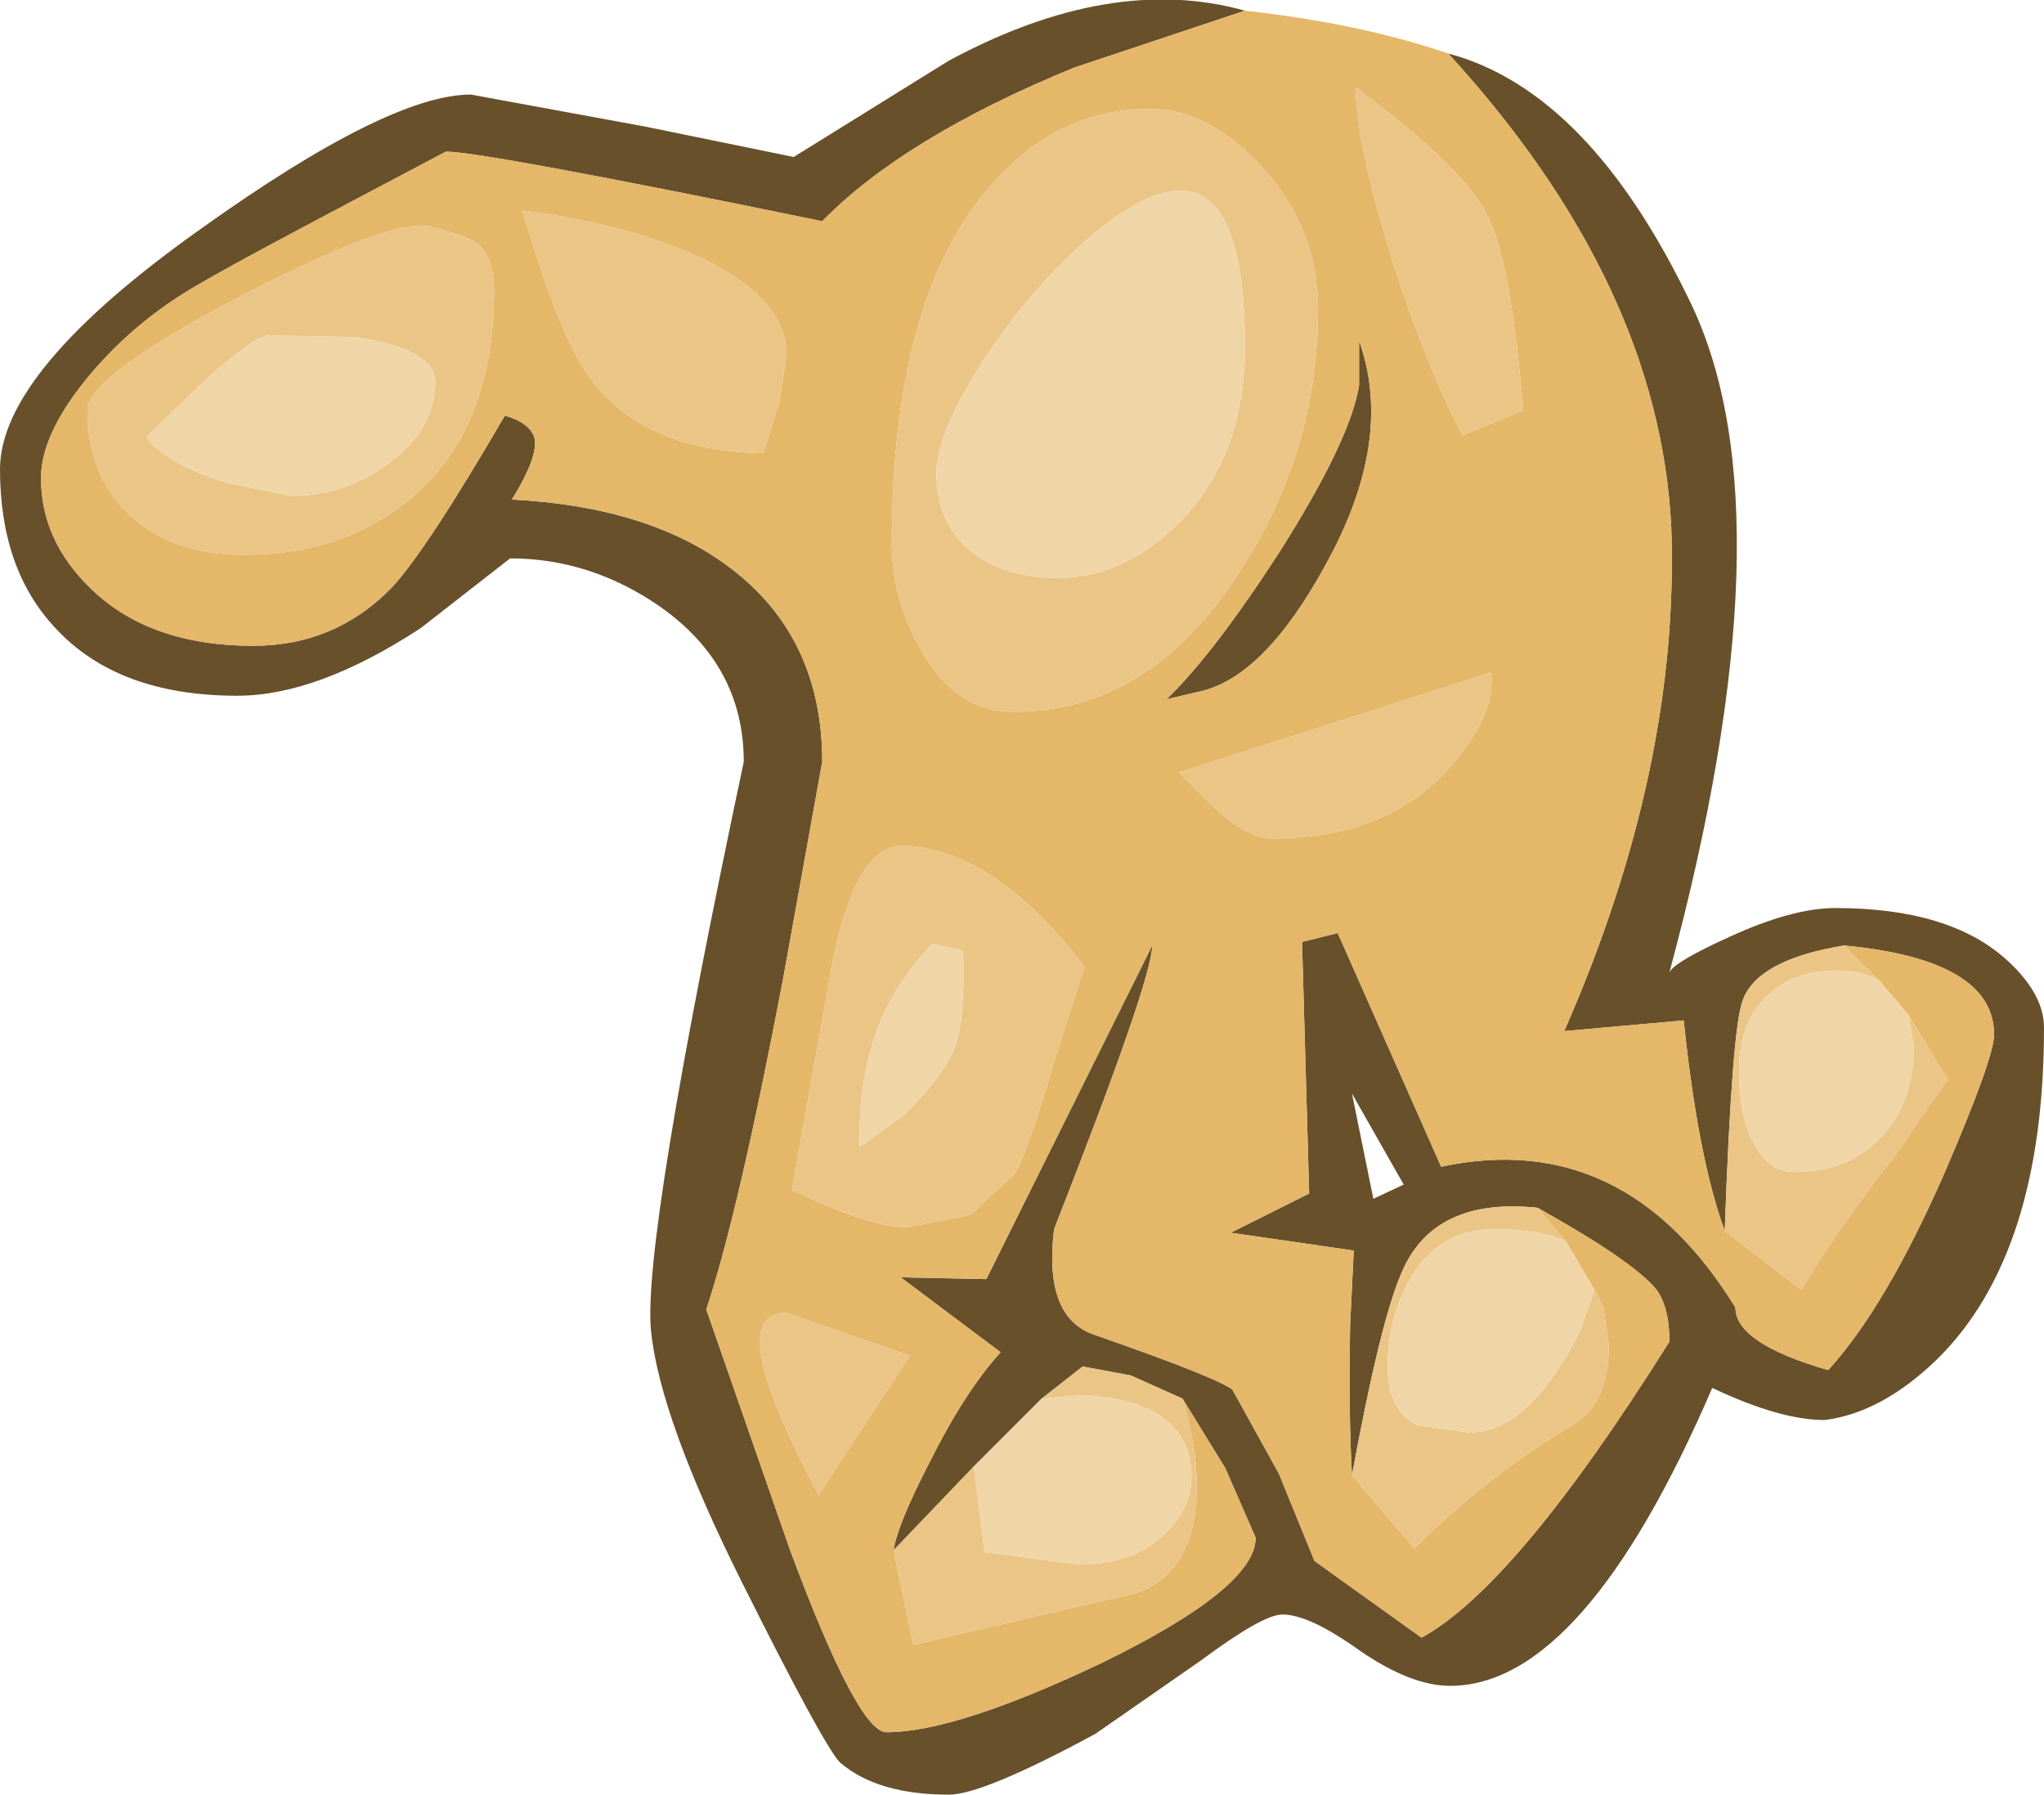 <?xml version="1.0" encoding="UTF-8" standalone="no"?>
<svg xmlns:ffdec="https://www.free-decompiler.com/flash" xmlns:xlink="http://www.w3.org/1999/xlink" ffdec:objectType="shape" height="50.3px" width="57.3px" xmlns="http://www.w3.org/2000/svg">
  <g transform="matrix(1.0, 0.0, 0.0, 1.0, 33.5, 3.45)">
    <path d="M7.1 -1.95 Q11.05 -0.9 13.9 5.05 16.75 11.0 13.3 23.8 13.45 23.5 15.0 22.8 16.75 22.0 17.95 22.0 21.15 22.0 22.75 23.45 23.8 24.4 23.8 25.35 23.8 31.7 20.8 34.65 19.25 36.15 17.65 36.35 16.4 36.35 14.5 35.45 10.9 43.8 7.15 43.8 6.05 43.8 4.6 42.8 3.2 41.8 2.45 41.8 1.9 41.8 0.15 43.1 L-2.8 45.15 Q-5.95 46.85 -6.9 46.85 -8.9 46.85 -9.95 45.95 -10.4 45.5 -12.7 40.9 -15.0 36.3 -15.25 33.85 -15.5 31.35 -12.65 17.9 -12.65 15.2 -15.0 13.55 -16.95 12.2 -19.2 12.2 L-21.7 14.15 Q-24.6 16.05 -26.85 16.05 -30.2 16.05 -31.95 14.15 -33.5 12.5 -33.5 9.7 -33.5 6.95 -27.85 2.95 -22.6 -0.8 -20.3 -0.8 L-15.4 0.1 -11.25 0.95 -6.9 -1.75 Q-2.35 -4.2 1.4 -3.15 L-3.4 -1.55 Q-8.15 0.4 -10.45 2.75 -19.95 0.8 -21.0 0.8 L-24.5 2.65 Q-27.9 4.45 -28.55 4.9 -30.0 5.85 -31.1 7.2 -32.35 8.75 -32.35 9.95 -32.35 11.7 -30.95 13.05 -29.3 14.65 -26.4 14.65 -24.1 14.65 -22.5 13.0 -21.5 11.9 -19.35 8.2 -18.8 8.35 -18.6 8.65 -18.25 9.1 -19.15 10.55 -15.3 10.75 -13.05 12.45 -10.45 14.4 -10.45 17.9 L-11.55 24.0 Q-12.8 30.55 -13.7 33.25 L-11.35 40.0 Q-9.45 45.1 -8.65 45.1 -6.7 45.1 -2.6 43.15 1.7 41.05 1.7 39.65 L0.85 37.7 -0.35 35.75 -1.8 35.1 -3.15 34.85 -4.3 35.75 -6.2 37.65 -8.45 40.0 Q-8.35 39.3 -7.45 37.55 -6.45 35.55 -5.45 34.45 L-8.25 32.35 -5.85 32.4 -1.2 23.05 Q-1.2 24.0 -3.95 31.0 -4.25 33.45 -2.85 33.95 0.6 35.15 1.05 35.5 L2.35 37.85 3.35 40.3 6.35 42.45 Q9.0 41.0 13.3 34.15 13.3 33.15 12.9 32.65 12.2 31.85 9.6 30.4 6.7 30.1 5.8 32.2 5.2 33.55 4.4 37.9 4.3 36.1 4.35 33.65 L4.45 31.6 1.0 31.1 3.2 30.0 3.0 22.95 4.0 22.7 6.9 29.25 Q12.05 28.15 15.15 33.2 15.15 34.2 17.75 34.95 19.35 33.2 21.0 29.45 22.4 26.2 22.4 25.55 22.4 23.45 18.2 23.05 15.75 23.45 15.35 24.6 15.05 25.4 14.85 31.05 14.1 29.0 13.7 25.15 L10.35 25.45 Q13.6 18.05 13.35 11.3 13.0 4.5 7.1 -1.95 M4.6 7.35 L4.6 6.1 Q5.6 8.9 3.65 12.4 1.9 15.6 0.05 15.95 L-0.8 16.15 Q0.5 14.9 2.35 12.05 4.35 8.9 4.6 7.35 M5.0 30.15 L5.85 29.75 4.4 27.2 5.0 30.15" fill="#68502b" fill-rule="evenodd" stroke="none"/>
    <path d="M1.4 -3.15 Q4.6 -2.8 7.1 -1.95 13.0 4.5 13.35 11.3 13.6 18.05 10.35 25.45 L13.7 25.15 Q14.1 29.0 14.85 31.05 L17.0 32.7 Q17.9 31.15 19.65 28.9 L21.1 26.8 20.0 25.0 19.2 24.05 18.2 23.05 Q22.4 23.45 22.4 25.55 22.4 26.2 21.0 29.45 19.35 33.2 17.75 34.95 15.15 34.2 15.15 33.2 12.05 28.15 6.9 29.25 L4.0 22.7 3.0 22.95 3.2 30.0 1.0 31.1 4.45 31.6 4.35 33.65 Q4.3 36.1 4.4 37.9 L6.15 39.95 Q8.2 37.9 10.65 36.45 11.6 35.85 11.6 34.25 L11.45 33.2 11.2 32.7 10.4 31.35 9.6 30.4 Q12.2 31.85 12.9 32.65 13.3 33.15 13.3 34.15 9.0 41.0 6.35 42.45 L3.35 40.3 2.35 37.85 1.05 35.5 Q0.6 35.15 -2.85 33.95 -4.25 33.45 -3.95 31.0 -1.2 24.0 -1.2 23.05 L-5.85 32.4 -8.25 32.35 -5.45 34.45 Q-6.45 35.55 -7.45 37.55 -8.35 39.3 -8.45 40.0 L-7.9 42.65 -1.65 41.2 Q0.05 40.6 0.05 38.2 0.05 37.1 -0.35 35.75 L0.85 37.7 1.7 39.65 Q1.7 41.05 -2.6 43.15 -6.7 45.1 -8.65 45.1 -9.45 45.1 -11.35 40.0 L-13.7 33.25 Q-12.8 30.55 -11.55 24.0 L-10.45 17.9 Q-10.45 14.4 -13.05 12.45 -15.3 10.75 -19.15 10.55 -18.25 9.1 -18.6 8.65 -18.8 8.35 -19.35 8.2 -21.5 11.9 -22.5 13.0 -24.1 14.65 -26.4 14.65 -29.3 14.65 -30.95 13.05 -32.35 11.7 -32.35 9.95 -32.35 8.75 -31.1 7.2 -30.0 5.85 -28.55 4.9 -27.9 4.45 -24.5 2.65 L-21.0 0.8 Q-19.95 0.8 -10.45 2.75 -8.15 0.4 -3.4 -1.55 L1.4 -3.15 M9.2 8.05 Q8.85 3.85 8.2 2.6 7.55 1.25 4.5 -1.0 4.55 0.75 5.55 3.9 6.5 6.85 7.5 8.75 L9.2 8.05 M4.6 7.35 Q4.35 8.9 2.35 12.05 0.5 14.9 -0.8 16.15 L0.05 15.95 Q1.9 15.6 3.65 12.4 5.6 8.9 4.6 6.1 L4.6 7.35 M7.1 18.1 Q8.45 16.6 8.3 15.4 L-0.45 18.2 0.55 19.2 Q1.5 20.05 2.15 20.05 5.35 20.05 7.1 18.1 M3.45 5.2 Q3.45 2.95 1.85 1.2 0.35 -0.4 -1.25 -0.4 -3.95 -0.4 -5.85 1.9 -8.5 5.05 -8.5 11.8 -8.5 13.25 -7.75 14.65 -6.75 16.5 -5.1 16.5 -1.3 16.5 1.2 12.65 3.45 9.25 3.45 5.2 M-3.1 23.65 Q-5.65 20.3 -8.25 20.25 -9.5 20.3 -10.15 23.45 L-11.3 29.9 Q-9.1 30.95 -8.1 30.95 L-6.3 30.6 -5.1 29.5 Q-4.8 29.2 -3.9 26.15 L-3.1 23.65 M-11.65 7.8 L-11.45 6.5 Q-11.45 4.95 -13.8 3.8 -15.8 2.85 -18.85 2.45 -17.8 6.05 -16.95 7.15 -15.45 9.2 -12.1 9.25 L-11.65 7.8 M-19.65 4.7 Q-19.65 3.75 -20.15 3.35 -20.45 3.15 -21.45 2.9 -22.5 2.65 -26.75 4.85 -31.05 7.1 -31.05 8.05 -31.05 9.8 -29.95 10.9 -28.75 12.1 -26.65 12.1 -24.0 12.1 -22.15 10.65 -19.65 8.7 -19.65 4.7 M-10.55 38.45 L-8.0 34.55 -11.45 33.35 Q-13.3 33.3 -10.55 38.45" fill="#e4b769" fill-rule="evenodd" stroke="none"/>
    <path d="M-0.35 35.75 Q0.05 37.1 0.05 38.2 0.05 40.6 -1.65 41.2 L-7.9 42.65 -8.45 40.0 -6.2 37.65 -5.9 40.05 -3.25 40.4 Q-1.7 40.4 -0.8 39.5 -0.1 38.8 -0.1 37.95 -0.1 35.8 -3.2 35.65 L-4.3 35.75 -3.15 34.85 -1.8 35.1 -0.35 35.75 M9.6 30.4 L10.4 31.35 Q9.7 31.0 8.4 31.0 6.8 31.0 6.0 32.45 5.4 33.55 5.4 34.85 5.4 36.1 6.25 36.5 L7.7 36.7 Q9.35 36.7 10.8 33.85 L11.2 32.7 11.45 33.2 11.6 34.25 Q11.6 35.85 10.65 36.45 8.2 37.9 6.15 39.95 L4.4 37.9 Q5.2 33.55 5.8 32.2 6.7 30.1 9.6 30.4 M18.2 23.05 L19.2 24.05 Q18.7 23.75 18.0 23.75 16.7 23.75 15.95 24.55 15.25 25.3 15.25 26.55 15.25 27.9 15.7 28.65 16.1 29.4 16.8 29.4 18.3 29.4 19.2 28.45 20.15 27.5 20.15 25.85 L20.0 25.0 21.1 26.8 19.65 28.9 Q17.9 31.15 17.0 32.7 L14.85 31.05 Q15.05 25.4 15.35 24.6 15.75 23.45 18.2 23.05 M9.2 8.05 L7.5 8.75 Q6.5 6.85 5.55 3.9 4.55 0.75 4.5 -1.0 7.55 1.25 8.2 2.6 8.85 3.85 9.2 8.05 M3.45 5.2 Q3.45 9.25 1.2 12.65 -1.3 16.5 -5.1 16.5 -6.75 16.5 -7.75 14.65 -8.5 13.25 -8.5 11.8 -8.5 5.05 -5.85 1.9 -3.95 -0.4 -1.25 -0.4 0.35 -0.4 1.85 1.2 3.45 2.95 3.45 5.2 M7.1 18.1 Q5.35 20.05 2.15 20.05 1.5 20.05 0.55 19.2 L-0.45 18.2 8.3 15.4 Q8.45 16.6 7.1 18.1 M-7.25 9.8 Q-7.25 11.3 -6.15 12.1 -5.25 12.75 -3.85 12.75 -2.0 12.75 -0.45 11.2 1.4 9.35 1.4 6.25 1.4 -0.45 -2.9 3.15 -4.5 4.5 -5.9 6.6 -7.25 8.7 -7.25 9.8 M-19.65 4.7 Q-19.65 8.7 -22.15 10.65 -24.0 12.1 -26.65 12.1 -28.75 12.1 -29.95 10.9 -31.05 9.8 -31.05 8.05 -31.05 7.1 -26.75 4.85 -22.5 2.65 -21.45 2.9 -20.45 3.15 -20.15 3.35 -19.65 3.75 -19.65 4.7 M-11.65 7.8 L-12.1 9.25 Q-15.45 9.2 -16.95 7.15 -17.8 6.05 -18.85 2.45 -15.8 2.85 -13.8 3.8 -11.45 4.95 -11.45 6.5 L-11.65 7.8 M-3.1 23.65 L-3.9 26.15 Q-4.8 29.2 -5.1 29.5 L-6.3 30.6 -8.1 30.95 Q-9.1 30.95 -11.3 29.9 L-10.15 23.45 Q-9.5 20.3 -8.25 20.25 -5.65 20.3 -3.1 23.65 M-27.05 10.1 L-25.35 10.45 Q-23.8 10.45 -22.55 9.5 -21.3 8.55 -21.3 7.25 -21.3 6.35 -23.5 6.0 L-26.0 5.95 Q-26.55 6.1 -27.85 7.3 L-29.4 8.8 Q-28.8 9.6 -27.05 10.1 M-6.5 23.2 L-7.35 23.0 Q-9.5 25.15 -9.4 28.7 L-8.15 27.8 Q-6.95 26.6 -6.7 25.8 -6.45 25.1 -6.5 23.2 M-10.55 38.45 Q-13.3 33.3 -11.45 33.35 L-8.0 34.55 -10.55 38.45" fill="#eac586" fill-rule="evenodd" stroke="none"/>
    <path d="M10.4 31.35 L11.2 32.7 10.8 33.85 Q9.35 36.7 7.7 36.7 L6.25 36.5 Q5.4 36.1 5.4 34.85 5.4 33.55 6.0 32.45 6.8 31.0 8.4 31.0 9.7 31.0 10.4 31.35 M19.2 24.05 L20.0 25.0 20.15 25.85 Q20.15 27.5 19.2 28.45 18.3 29.4 16.8 29.4 16.1 29.4 15.7 28.65 15.25 27.9 15.25 26.55 15.25 25.3 15.95 24.55 16.7 23.75 18.0 23.75 18.7 23.75 19.2 24.05 M-7.25 9.8 Q-7.25 8.7 -5.9 6.6 -4.5 4.5 -2.9 3.15 1.4 -0.45 1.4 6.25 1.4 9.35 -0.45 11.2 -2.0 12.75 -3.85 12.75 -5.25 12.75 -6.15 12.1 -7.25 11.3 -7.25 9.8 M-6.5 23.2 Q-6.45 25.1 -6.7 25.8 -6.95 26.6 -8.15 27.8 L-9.4 28.7 Q-9.5 25.15 -7.35 23.0 L-6.5 23.2 M-27.05 10.1 Q-28.8 9.6 -29.4 8.8 L-27.85 7.3 Q-26.55 6.1 -26.0 5.95 L-23.5 6.0 Q-21.3 6.35 -21.3 7.25 -21.3 8.55 -22.55 9.5 -23.8 10.45 -25.35 10.45 L-27.05 10.1 M-4.3 35.75 L-3.2 35.65 Q-0.1 35.8 -0.1 37.95 -0.1 38.8 -0.8 39.5 -1.7 40.4 -3.25 40.4 L-5.9 40.05 -6.2 37.65 -4.3 35.75" fill="#f0d5a6" fill-rule="evenodd" stroke="none"/>
  </g>
</svg>
